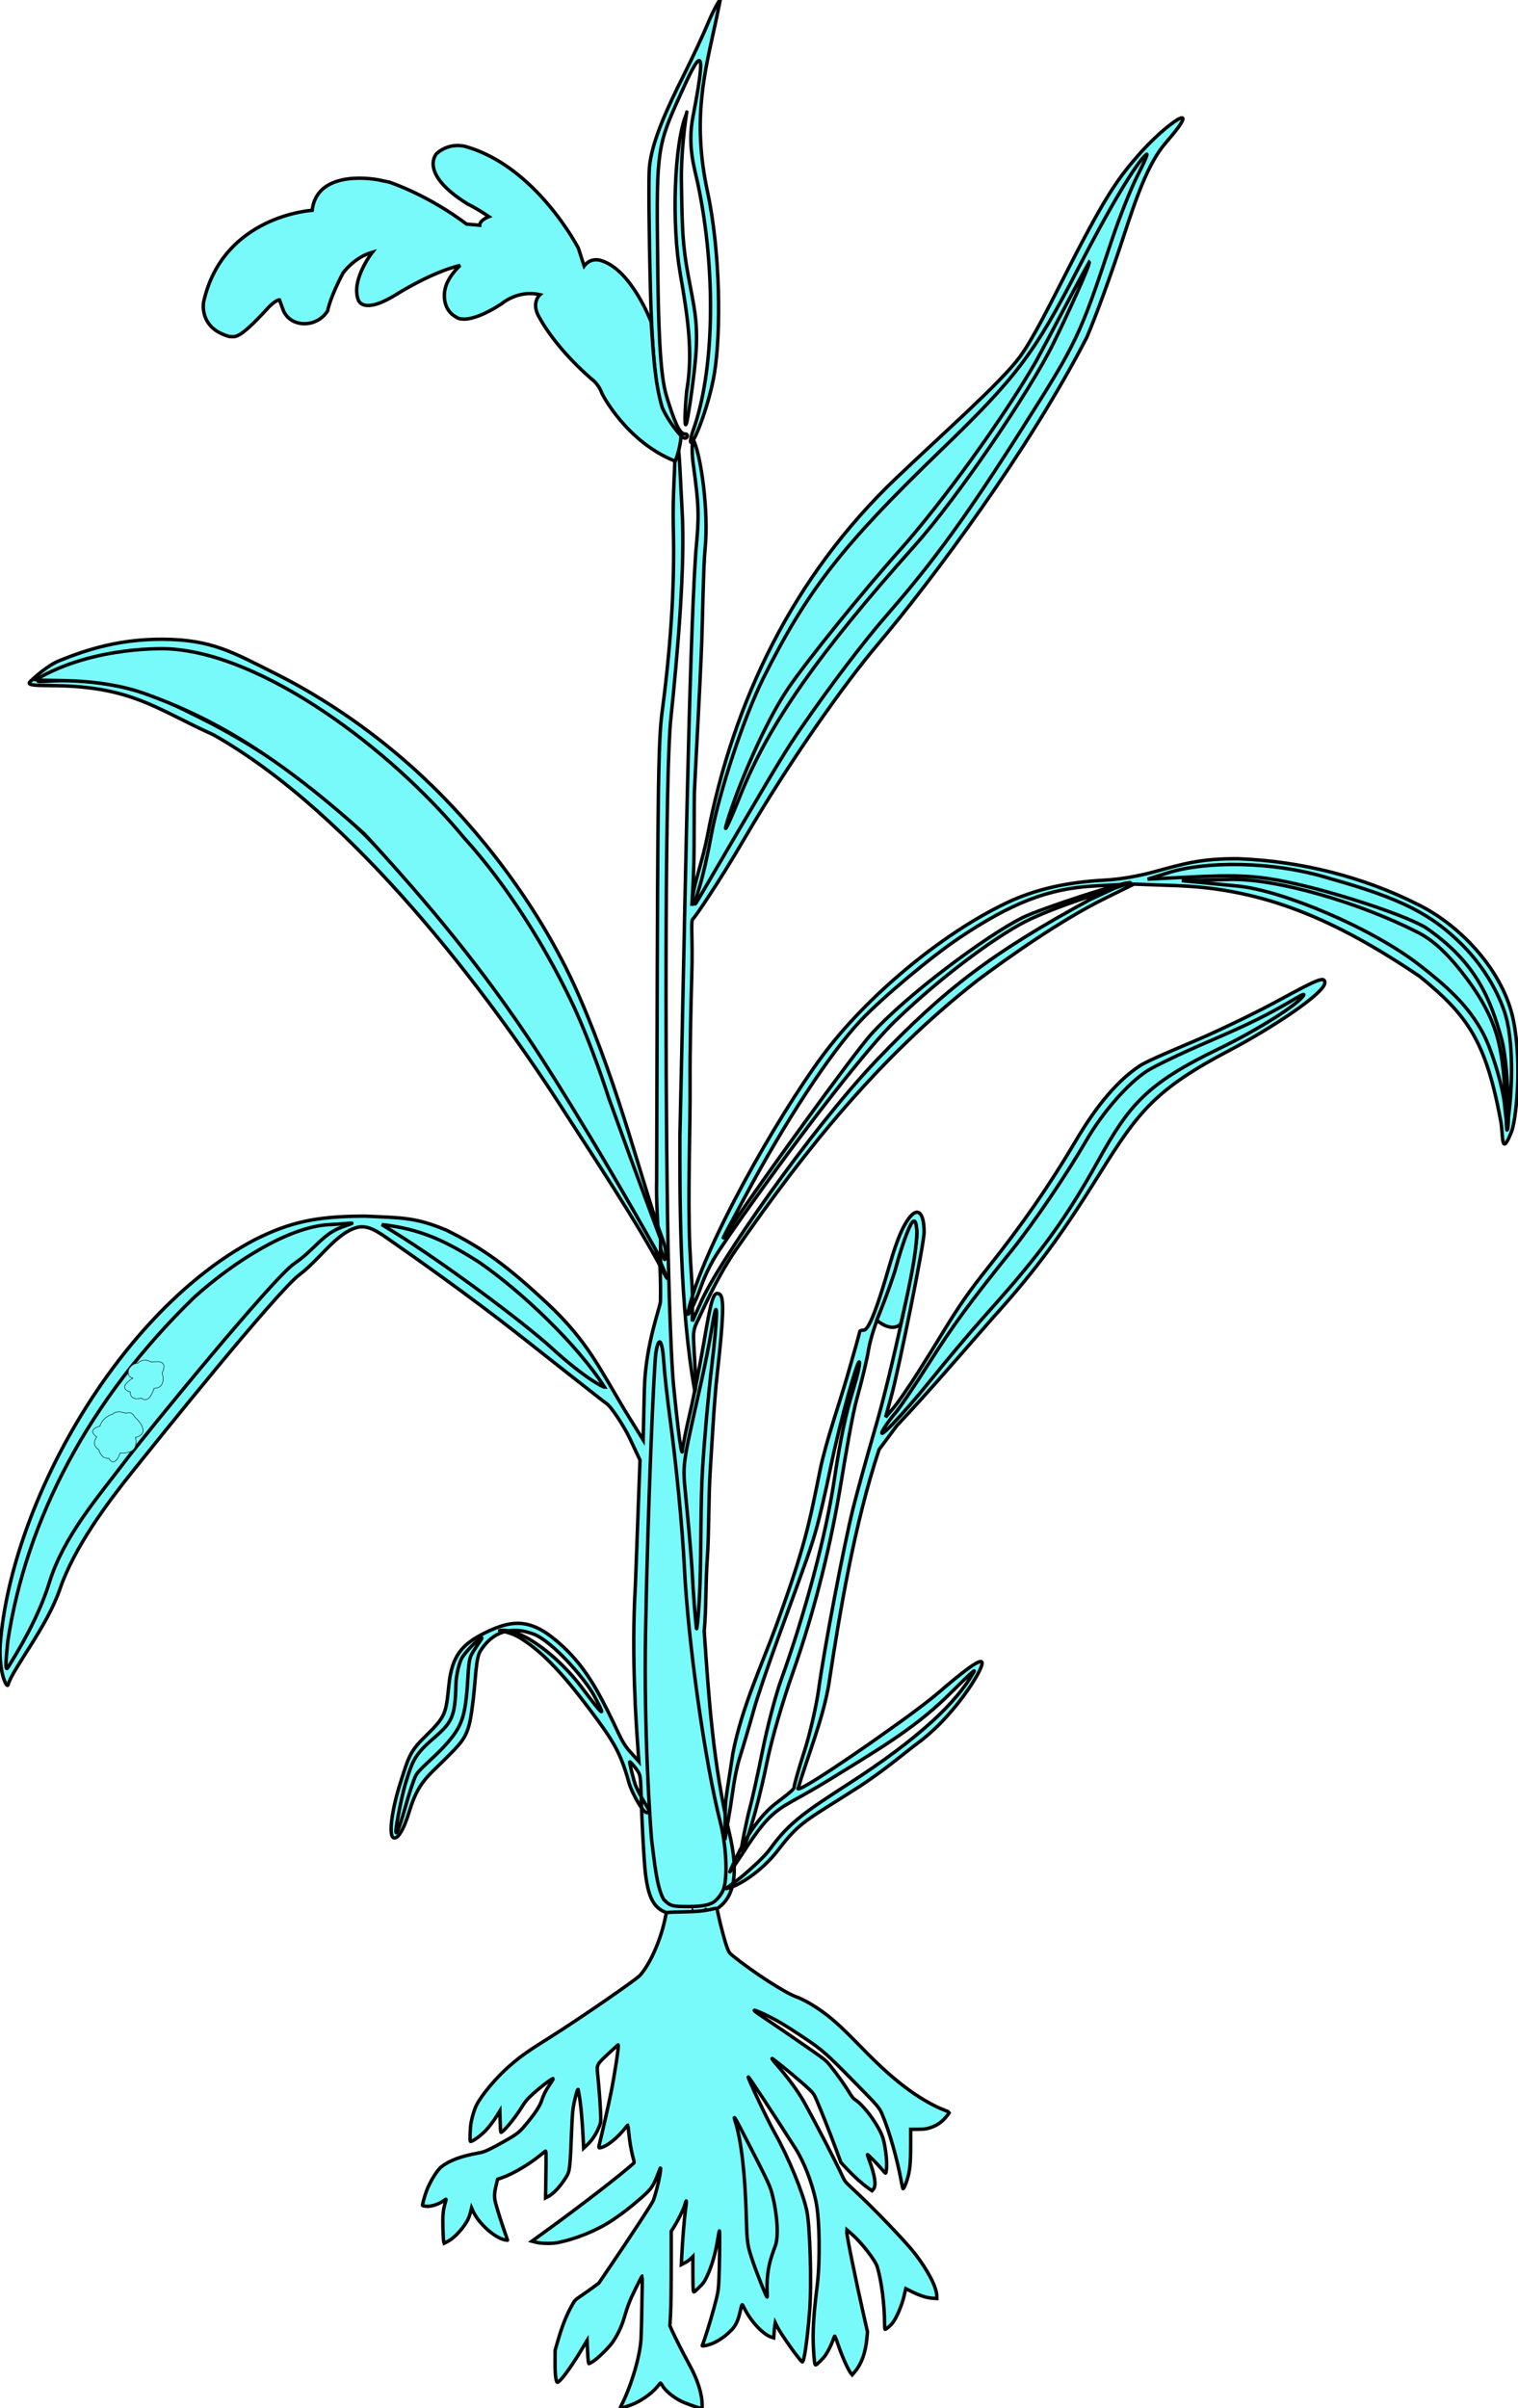 <?xml version="1.0" encoding="UTF-8" standalone="no"?>
<!-- Created with Inkscape (http://www.inkscape.org/) -->
<svg xmlns:dc="http://purl.org/dc/elements/1.1/" xmlns:cc="http://creativecommons.org/ns#" xmlns:rdf="http://www.w3.org/1999/02/22-rdf-syntax-ns#" xmlns:svg="http://www.w3.org/2000/svg" xmlns="http://www.w3.org/2000/svg" xmlns:sodipodi="http://sodipodi.sourceforge.net/DTD/sodipodi-0.dtd" xmlns:inkscape="http://www.inkscape.org/namespaces/inkscape" width="95.576" height="151.602" viewBox="0 0 95.576 151.602" preserveAspectRatio="none" id="svg2" version="1.1" inkscape:version="0.92.3 (unknown)" sodipodi:docname="oryza_sativa.whole_plant.svg">
  <defs id="defs4"/>
  <sodipodi:namedview id="base" pagecolor="#ffffff" bordercolor="#666666" borderopacity="1.0" inkscape:pageopacity="0.0" inkscape:pageshadow="2" inkscape:zoom="3.9597979" inkscape:cx="2.3793662" inkscape:cy="65.834283" inkscape:document-units="px" inkscape:current-layer="LAYER_EFO" showgrid="false" inkscape:window-width="1680" inkscape:window-height="1006" inkscape:window-x="75" inkscape:window-y="34" inkscape:window-maximized="0" fit-margin-top="0" fit-margin-left="0" fit-margin-right="0" fit-margin-bottom="0"/>
  <g inkscape:label="EFO" id="container" inkscape:groupmode="layer" label="EFO" groupmode="layer">
    <g id="outline" style="fill:#79fafa;fill-opacity:1">
      <path id="path886" d="m 42.497,149.977 c -0.099,-0.124 -0.478,-0.75 -0.711,-1.392 -0.255,-0.705 -0.334,-1.025 -0.364,-0.808 -0.157,1.126 -0.561,2.246 -0.702,2.246 -0.089,0 -0.046,-0.222 0.074,-0.494 0.645,-2.824 0.346,-2.144 0.31,-4.76 0.001,-2.346 0.029,-3.978 0.018,-3.978 -0.011,-2.8e-4 -0.373,0.757 -0.869,1.572 -1.024,1.682 -1.801,2.862 -2.271,4.116 -0.397,1.057 -0.665,1.019 -0.29,-0.043 0.353,-1 0.357,-0.989 -0.252,-0.555 -0.288,0.205 -0.741,0.797 -1.007,1.315 -0.344,0.671 -0.449,0.787 -0.364,0.403 0.179,-0.806 0.716,-1.874 1.293,-2.116 0.369,-0.155 0.928,-0.577 1.544,-1.708 0.469,-0.861 1.308,-2.334 1.863,-3.273 1.679,-2.837 1.589,-3.002 1.637,-8.085 0.033,-3.443 0.176,-4.574 0.191,-5.405 0.097,-5.419 1.051,-2.847 1.097,2.597 0.014,1.636 -0.044,4.52 0.181,4.872 l 0.539,1.618 c 0.586,1.759 0.636,2.081 -0.02,4.941 -0.241,1.053 -0.321,0.98 -0.228,0.18 0.052,-0.445 0.134,-1.091 0.181,-1.437 0.072,-0.518 0.007,-0.439 -0.367,0.449 -0.341,0.808 -0.425,0.921 -0.339,0.449 0.063,-0.346 0.105,-0.83 0.308,-1.187 0.646,-1.137 0.583,-1.564 -0.102,-3.505 -0.193,-0.547 -0.348,-0.708 -0.584,-1.686 l 0.008,-4.042 c 0.007,-3.806 -0.296,-4.96 -0.243,-3.054 0.02,0.716 -0.153,2.506 -0.178,5.66 -0.037,4.799 0.02,5.007 -0.996,6.737 -0.341,0.582 -0.253,1.138 -0.295,4.042 -0.024,1.611 -0.102,2.242 -0.053,3.269 l 0.465,1.35 c 0.271,0.788 0.712,1.51 0.838,1.662 0.126,0.151 0.148,0.275 0.049,0.275 -0.147,-0.046 -0.275,-0.122 -0.36,-0.225 z" style="fill:#79fafa;fill-opacity:1;stroke:#000000;stroke-width:0.216;stroke-miterlimit:4;stroke-dasharray:none;stroke-opacity:1" inkscape:connector-curvature="0"/>
      <path id="path884" d="m 51.815,146.852 c -0.011,-0.311 -0.064,-1.2 0.102,-1.976 0.193,-0.901 0.379,-2.253 0.387,-3.801 0.012,-2.355 0.103,-2.503 -0.478,-3.895 -1.235,-2.96 -2.031,-4.369 -3.578,-6.336 -0.873,-1.111 -2.222,-2.7 -2.554,-3.554 l -0.506,-1.202 0.188,0.963 c 0.232,1.189 1.148,4.716 2.605,7.393 1.344,2.469 1.829,3.692 2.1,4.939 0.249,1.148 0.249,7.947 0.045,7.762 -0.056,-0.051 -0.12,-1.063 -0.143,-2.249 -0.022,-1.186 -0.094,-2.31 -0.16,-2.497 -0.194,-0.552 -0.777,1.786 -0.642,2.572 0.081,0.472 0.062,0.577 -0.071,0.381 -0.309,-0.453 -0.339,-1.488 0.142,-2.888 0.437,-1.269 0.576,-1.404 0.372,-2.771 -0.182,-1.222 -0.423,-1.841 -1.606,-4.132 -0.766,-1.482 -1.648,-3.42 -1.96,-4.307 -0.512,-1.451 -1.338,-5.425 -1.303,-6.266 0.008,-0.183 -0.143,-0.732 -0.336,-1.219 -0.383,-0.971 -0.596,-3.923 -0.318,-3.505 0.127,0.191 0.457,2.664 0.388,2.092 -0.073,-0.601 -0.234,-0.948 0.114,0.539 0.801,2.955 2.282,4.497 4.93,6.035 2.549,1.48 3.079,2.471 3.782,4.834 0.265,0.889 0.6,1.89 0.745,2.223 0.282,0.646 0.219,0.997 -0.079,0.441 -0.098,-0.182 -0.689,-1.032 -0.937,-1.889 -0.853,-2.942 -1.016,-3.541 -3.839,-5.266 -1.02,-0.623 -2.134,-1.482 -2.642,-2.036 -0.483,-0.527 -0.878,-0.883 -0.878,-0.792 0,0.363 2,3.011 3.093,4.329 1.485,1.791 2.481,3.969 3.394,5.986 0.966,2.062 2.651,3.37 3.701,4.592 0.576,0.627 1.23,1.09 1.699,1.902 0.143,0.27 -0.024,0.182 -0.54,-0.282 -1.029,-0.927 -0.753,-0.975 -0.534,0.644 0.045,0.33 -0.085,0.724 -0.206,0.649 -0.103,-0.064 -0.13,-0.77 -0.165,-1.033 -0.136,-1.004 -0.801,-1.95 -3.325,-4.658 -0.412,-0.442 0.107,5.034 0.685,8.008 0.053,0.272 -0.12,0.747 -0.208,0.747 -0.088,0 -0.271,-0.869 -0.408,-1.931 -0.275,-2.139 -0.251,-2.161 -0.802,0.764 -0.146,0.773 -0.244,1.04 -0.256,0.693 z" style="fill:#79fafa;fill-opacity:1;stroke:#000000;stroke-width:0.216;stroke-miterlimit:4;stroke-dasharray:none;stroke-opacity:1" inkscape:connector-curvature="0"/>
      <path id="path882" d="m 45.293,146.136 c -0.064,-0.166 0.4,-1.398 0.511,-2.074 0.13,-0.79 0.277,-1.403 0.182,-4.074 -0.132,-3.695 -0.377,-5.083 -1.306,-7.406 -0.226,-0.565 -0.388,-0.966 -0.615,-1.707 -0.179,-1.29 -0.181,-3.154 -0.191,-4.411 0.033,-0.98 0.056,-4.229 0.245,-5.09 0.235,0.825 0.082,4.364 0.141,5.562 0.18,3.65 0.116,3.552 1.016,5.713 0.927,2.228 1.164,4 1.166,8.478 8.5e-4,2.688 -0.374,3.891 -0.503,4.109 -0.181,0.305 -0.54,1.176 -0.646,0.9 z" style="fill:#79fafa;fill-opacity:1;stroke:#000000;stroke-width:0.216;stroke-miterlimit:4;stroke-dasharray:none;stroke-opacity:1" inkscape:connector-curvature="0"/>
      <path id="path880" d="m 47.379,144.964 c -0.36,-0.695 -1.075,-2.821 -1.06,-3.344 0.006,-0.198 0.462,0.778 0.642,1.457 0.193,0.727 0.476,1.472 0.629,1.768 0.153,0.297 0.494,0.759 0.445,0.808 -0.049,0.049 -0.485,-0.359 -0.656,-0.69 z" style="fill:#79fafa;fill-opacity:1;stroke:#000000;stroke-width:0.216;stroke-miterlimit:4;stroke-dasharray:none;stroke-opacity:1" inkscape:connector-curvature="0"/>
      <path id="path878" d="m 35.986,140.19 c 1.678,-1.19 3.36,-2.573 3.8,-3.11 0.366,-0.447 0.536,-0.677 0.766,-1.033 l -0.355,-1.572 c -0.082,-0.362 -0.345,-2.212 -0.421,-2.508 -0.134,-0.526 -0.109,-0.515 -0.399,0.449 -0.264,0.876 -0.686,1.71 -0.693,1.42 -0.002,-0.059 0.161,-0.584 0.362,-1.167 0.207,-0.602 0.437,-1.943 0.531,-3.105 0.092,-1.124 0.272,-2.695 0.319,-2.771 0.111,-0.18 0.872,-0.452 0.659,-0.203 -0.364,0.427 -0.553,1.544 -0.593,2.591 -0.055,1.431 -0.232,1.691 0.143,2.831 0.191,0.579 0.263,1.661 0.286,2.282 0.08,2.174 0.15,1.8 0.508,0.702 0.471,-1.447 0.387,-3.298 0.379,-5.104 -0.007,-1.606 0.117,-2.302 0.344,-3.082 0.161,-0.554 0.166,-0.956 0.166,-1.003 0,-0.195 -2.969,1.812 -3.564,2.619 -0.791,1.074 -1.9,2.032 -2.589,3.761 -0.175,0.441 -0.395,1.591 -0.421,2.653 -0.044,1.851 -0.163,1.546 -0.25,2.156 l -0.028,-1.597 -0.028,-1.597 -0.858,0.982 c -0.434,0.497 -1.351,1.005 -1.931,1.298 -0.581,0.293 -1.219,0.586 -1.396,0.782 -0.475,0.526 -0.489,1.498 -0.141,2.17 0.161,0.312 0.274,0.567 0.185,0.567 -0.288,0 -0.752,-1.05 -0.673,-1.732 l 0.077,-0.662 -0.506,0.606 c -0.278,0.333 -0.638,0.953 -0.8,1.377 -0.162,0.424 -0.365,0.771 -0.452,0.771 -0.222,0 0.57,-2.076 1.289,-2.686 0.547,-0.465 0.555,-0.457 0.182,-0.457 -0.505,0 -1.406,0.373 -2.051,0.963 -0.46,0.421 -0.495,0.43 -0.315,0.082 0.362,-0.7 1.117,-1.332 2.031,-1.346 0.462,-0.007 1.02,-0.06 1.15,-0.162 0.131,-0.102 0.788,-0.565 1.417,-0.896 1.569,-0.825 2.466,-1.736 2.74,-2.781 0.323,-1.232 1.319,-3.055 2.791,-4.363 l 1.304,-1.159 -0.898,0.456 c -1.507,0.764 -5.187,3.359 -5.263,3.711 -0.091,0.42 -0.739,1.556 -0.748,1.31 -0.004,-0.128 0.115,-0.472 0.266,-0.764 0.151,-0.292 0.203,-0.53 0.115,-0.53 -0.356,0 -1.894,1.556 -2.208,2.236 -0.186,0.401 -0.288,0.527 -0.229,0.28 0.212,-0.875 0.675,-1.681 1.769,-2.48 2.872,-2.097 4.487,-3.368 5.766,-4.069 0.766,-0.42 1.846,-1.21 2.399,-1.756 1.094,-1.078 1.846,-1.874 2.18,-3.496 0.149,-0.989 0.746,-1.355 -0.103,-1.641 -0.897,-0.313 -1.284,-1.029 -1.436,-3.347 -0.339,-5.182 -0.069,-5.123 -0.476,-5.674 -0.215,-0.291 -0.411,-0.508 -0.436,-0.483 -0.025,0.025 0.106,0.59 0.29,1.255 0.185,0.666 0.927,1.72 0.914,1.788 -0.123,0.686 -1.072,-1.07 -1.256,-1.737 -0.529,-1.909 -0.972,-2.608 -2.455,-4.588 -1.948,-2.602 -3.183,-3.761 -4.374,-4.507 -0.79,-0.494 -1.572,-0.452 -1.225,-0.485 1.352,-0.132 3.665,1.711 5.05,3.545 1.118,1.481 1.79,2.371 0.811,0.559 -0.584,-1.08 -2.631,-3.423 -3.803,-3.87 -1.385,-0.528 -2.588,-0.184 -3.361,1.067 -0.29,0.469 -0.293,1.808 -0.453,3.116 -0.265,2.164 -0.424,2.345 -1.721,3.642 -1.103,1.104 -1.744,1.497 -2.293,3.329 -0.359,1.198 -0.794,1.877 -1.043,1.628 -0.255,-0.255 -0.037,-1.816 0.481,-3.433 0.509,-1.589 0.577,-1.939 1.526,-2.872 1.333,-1.31 1.335,-1.43 1.526,-3.289 0.188,-1.822 0.83,-2.552 2.237,-3.254 1.881,-0.938 3.055,-0.903 4.913,0.817 1.434,1.328 2.226,2.794 3.167,4.728 0.35,0.719 0.57,1.302 0.987,1.806 l 0.657,0.733 -0.085,-1.199 C 40.07,108.7 39.742,104.203 40.004,99.837 l 0.292,-7.924 -0.652,-1.385 c -0.314,-0.668 -1.148,-1.971 -1.446,-2.168 -0.244,-0.161 -3.881,-3.047 -5.647,-4.432 -2.98,-2.337 -6.425,-4.771 -8.039,-5.89 -0.673,-0.467 -1.325,-0.959 -2.04,-0.768 -1.303,0.348 -2.34,2.011 -3.592,2.948 -1.464,1.095 -9.081,10.594 -10.636,12.539 -1.46,1.826 -3.576,4.649 -4.472,7.277 -0.815,2.389 -3.016,5.075 -3.258,6.014 -0.077,0.299 -0.598,-0.776 -0.502,-2.502 0.681,-8.939 7.512,-21.014 16.02,-25.502 2.196,-1.098 3.834,-1.487 6.948,-1.487 2.42,0.106 3.184,0.078 5.121,0.878 2.332,1.159 3.814,2.237 6.364,4.62 2.494,2.331 3.279,4.065 4.862,6.704 l 1.167,1.885 0.078,-3.203 c 0.069,-2.836 1.023,-5.206 1.011,-5.527 0.058,-2.623 -0.291,-5.24 -0.239,-7.618 0.063,-21.191 0.048,-27.217 0.321,-29.284 0.504,-3.81 0.834,-7.787 0.729,-11.788 -0.055,-2.113 0.139,-4.125 0.083,-4.471 -0.093,-0.573 0.023,-1.058 0.202,-0.649 0.108,0.247 0.168,2.334 0.269,4.063 0.2,3.433 -0.284,9.001 -0.715,13.115 -0.334,3.186 -0.372,20.108 -0.2,31.528 0.078,5.153 0.256,9.186 0.369,10.332 0.302,3.068 0.536,4.761 0.571,4.132 0.014,-0.247 0.225,-1.298 0.47,-2.336 0.245,-1.038 0.649,-3.097 0.899,-4.576 0.452,-2.68 0.599,-3.119 0.97,-2.89 0.287,0.178 0.249,1.422 -0.156,5.04 -0.199,1.779 -0.338,4.527 -0.441,6.108 -0.103,1.581 -0.075,4.047 -0.181,5.48 -0.107,1.433 -0.066,3.213 -0.195,4.581 0.295,4.356 0.562,8.308 1.571,12.658 0.635,2.65 0.316,4.156 -0.831,4.855 -0.327,0.199 -1.032,0.363 -1.391,0.363 -0.395,2.9e-4 -0.749,-0.06 -0.898,0.124 -0.166,0.358 -0.181,0.967 -0.306,1.551 -0.425,1.758 -1.21,2.768 -2.389,3.927 l -1.183,1.02 1.602,-1.094 c 2.199,-1.502 2.978,-2.893 2.901,-4.235 -0.042,-0.739 0.168,-1.011 0.218,-1.474 0.175,0.341 0.134,0.758 0.16,1.335 0.061,1.365 -0.48,2.527 -1.102,3.212 -0.693,0.762 -1.013,2.718 -0.964,5.911 0.041,2.649 0.037,3.252 -0.441,4.605 -0.277,0.782 -0.861,1.594 -1.167,1.98 -0.583,0.736 -3.121,2.396 -4.044,2.834 l -0.539,0.255 c 0.15,-0.106 0.299,-0.212 0.449,-0.318 z" style="fill:#79fafa;fill-opacity:1;stroke:#000000;stroke-width:0.216;stroke-miterlimit:4;stroke-dasharray:none;stroke-opacity:1" inkscape:connector-curvature="0"/>
      <path id="path876" d="m 44.94,119.732 c 0.226,-0.158 0.494,-0.502 0.596,-0.764 0.291,-0.747 0.205,-2.719 -0.187,-4.269 -0.98,-3.875 -2.023,-11.277 -2.261,-16.059 -0.127,-2.534 -0.508,-6.451 -0.926,-9.522 -0.155,-1.136 -0.321,-2.652 -0.368,-3.369 -0.094,-1.417 -0.312,-1.694 -0.493,-0.629 -0.131,0.773 -0.522,9.949 -0.657,17.7 -0.109,6.233 0.292,11.959 0.382,12.998 0.177,1.347 0.314,2.971 0.758,3.749 0.412,0.412 0.507,0.451 1.554,0.451 0.803,0 1.327,-0.094 1.604,-0.288 z" style="fill:#79fafa;fill-opacity:1;stroke:#000000;stroke-width:0.216;stroke-miterlimit:4;stroke-dasharray:none;stroke-opacity:1" inkscape:connector-curvature="0"/>
      <path id="path874" d="m 26.188,111.755 c 0.176,-0.346 1.004,-1.01 1.619,-1.652 1.232,-1.288 1.448,-1.898 1.609,-3.848 0.06,-0.723 0.064,-1.648 0.23,-2.012 0.166,-0.364 0.628,-0.978 0.672,-1.077 0.17,-0.379 -1.029,0.797 -1.255,1.234 -0.131,0.254 -0.34,0.978 -0.356,1.617 -0.055,2.215 -0.264,2.415 -1.604,3.584 -1.046,0.912 -1.187,1.443 -1.526,2.518 -0.226,0.716 -0.4,1.641 -0.478,2.041 -0.401,2.051 -0.03,1.207 0.423,-0.411 0.197,-0.702 0.49,-1.649 0.666,-1.995 z" style="fill:#79fafa;fill-opacity:1;stroke:#000000;stroke-width:0.216;stroke-miterlimit:4;stroke-dasharray:none;stroke-opacity:1" inkscape:connector-curvature="0"/>
      <path id="path872" d="m 3.111,99.605 c 0.905,-2.903 3.051,-5.351 4.685,-7.518 1.392,-1.847 9.41,-11.651 10.737,-12.55 1.263,-0.856 1.774,-1.856 2.989,-2.289 1.048,-0.373 0.82,-0.238 -0.789,-0.158 -2.549,0.127 -6.044,2.353 -8.508,4.578 C 5.585,88.109 1.657,95.672 0.494,103.292 c -0.082,0.854 -0.217,2.035 0.005,1.679 1.345,-2.161 2.129,-3.815 2.612,-5.366 z" style="fill:#79fafa;fill-opacity:1;stroke:#000000;stroke-width:0.216;stroke-miterlimit:4;stroke-dasharray:none;stroke-opacity:1" inkscape:connector-curvature="0"/>
      <path id="path870" d="m 44.229,92.532 c 0.118,-1.927 0.382,-4.88 0.588,-6.562 0.392,-3.209 0.39,-4.796 -0.003,-2.331 -0.126,0.79 -0.429,2.327 -0.674,3.414 -1.201,5.33 -1.163,5.054 -0.969,7.09 0.099,1.041 0.334,3.389 0.433,5.217 0.099,1.828 0.231,3.011 0.248,3.16 0.018,0.148 0.158,-0.914 0.224,-2.89 0.066,-1.976 0.036,-5.17 0.153,-7.097 z" style="fill:#79fafa;fill-opacity:1;stroke:#000000;stroke-width:0.216;stroke-miterlimit:4;stroke-dasharray:none;stroke-opacity:1" inkscape:connector-curvature="0"/>
      <path id="path868" d="m 30.191,79.473 c -2.171,-1.39 -3.758,-2.116 -6.152,-2.385 l 0.898,0.555 c 2.794,1.725 7.844,5.429 9.883,7.29 1.934,1.764 3.134,2.39 3.244,2.39 -1.712,-2.68 -5.211,-6.007 -7.873,-7.849 z" style="fill:#79fafa;fill-opacity:1;stroke:#000000;stroke-width:0.216;stroke-miterlimit:4;stroke-dasharray:none;stroke-opacity:1" inkscape:connector-curvature="0"/>
      <path id="path866" d="m 56.563,134.706 c -0.248,-1.642 -0.342,-1.837 -1.486,-3.083 -3.196,-3.48 -3.346,-3.835 -6.877,-5.547 -3.589,-1.74 -3.813,-4.474 -3.782,-5.817 0.01,-0.433 0.482,1.33 0.669,2.023 0.462,1.714 1.356,2.307 4.493,3.919 1.67,0.858 2.344,1.033 4.342,3.444 2.065,2.493 2.88,3.167 3.982,3.502 0.3,0.091 0.344,0.142 0.13,0.152 -0.176,0.008 -0.605,0.024 -0.954,-0.122 -0.586,-0.245 -0.576,-0.139 -0.493,0.147 0.153,0.527 0.286,2.146 0.186,2.146 -0.052,0 -0.147,-0.344 -0.21,-0.764 z" style="fill:#79fafa;fill-opacity:1;stroke:#000000;stroke-width:0.216;stroke-miterlimit:4;stroke-dasharray:none;stroke-opacity:1" inkscape:connector-curvature="0"/>
      <path id="path864" d="m 54.864,135.179 c -0.008,-0.111 -0.338,-0.607 -0.733,-1.104 -0.741,-0.93 -1.817,-1.121 -1.251,-1.439 0.522,-0.294 2.179,2.298 2.087,2.526 -0.057,0.141 -0.094,0.147 -0.103,0.017 z" style="fill:#79fafa;fill-opacity:1;stroke:#000000;stroke-width:0.216;stroke-miterlimit:4;stroke-dasharray:none;stroke-opacity:1" inkscape:connector-curvature="0"/>
      <path id="path862" d="m 37.013,132.595 c -0.061,-0.84 -0.161,-1.729 -0.222,-1.976 -0.093,-0.376 -0.007,-1.121 0.159,-0.862 0.266,0.416 0.449,3.35 0.296,3.914 -0.083,0.304 -0.159,-0.049 -0.233,-1.076 z" style="fill:#79fafa;fill-opacity:1;stroke:#000000;stroke-width:0.216;stroke-miterlimit:4;stroke-dasharray:none;stroke-opacity:1" inkscape:connector-curvature="0"/>
      <path id="path860" d="m 46.835,118.023 c 0.461,-0.406 1.267,-1.09 1.702,-1.697 1.143,-1.595 2.256,-2.336 4.883,-4.03 4.428,-2.855 6.804,-5.109 7.908,-7.068 0.177,-0.314 -1.07,0.958 -1.752,1.617 -2.14,2.069 -4.572,3.463 -7.361,5.191 -2.158,1.336 -2.902,1.513 -3.804,2.415 -0.612,0.612 -1.248,1.597 -1.632,2.185 -0.403,0.617 -0.89,1.333 -0.824,1.178 0.623,-1.446 1.55,-3.256 2.896,-4.296 0.519,-0.401 1.148,-0.853 1.148,-1.004 0,-0.152 0.289,-1.169 0.642,-2.262 0.353,-1.093 0.764,-2.879 0.913,-3.97 0.343,-2.514 1.573,-8.974 2.156,-11.325 0.245,-0.988 0.885,-3.301 1.421,-5.139 1.051,-3.604 2.593,-10.804 2.593,-12.112 0,-0.442 -0.075,-0.804 -0.167,-0.804 -0.198,0 -0.776,1.494 -1.177,3.039 -0.157,0.608 -0.562,1.731 -0.898,2.497 -0.337,0.766 -0.693,1.896 -0.793,2.513 -0.099,0.616 -0.426,1.988 -0.726,3.048 -0.3,1.06 -0.738,3.703 -1.036,5.499 -0.581,3.505 -1.538,7.626 -3.041,11.892 -0.545,1.546 -1.266,3.913 -1.624,5.672 -0.595,2.921 -1.429,5.576 -1.585,5.42 -0.044,-0.044 0.367,-2.066 0.517,-2.596 0.149,-0.529 0.518,-2.193 0.82,-3.696 0.302,-1.503 0.821,-3.486 1.154,-4.406 1.512,-4.176 2.836,-9.145 3.353,-12.586 0.402,-2.674 0.72,-4.175 1.245,-5.875 0.198,-0.642 0.356,-1.329 0.351,-1.527 -0.018,-0.658 -1.236,3.726 -1.796,6.463 -0.304,1.485 -0.715,3.265 -0.914,3.957 -0.378,1.314 -0.471,1.58 -2.389,6.827 -0.65,1.779 -1.349,3.84 -1.553,4.581 -0.204,0.741 -0.616,2.14 -0.917,3.109 -0.3,0.969 -0.47,2.491 -0.556,3.002 l -0.353,2.089 0.032,-2.116 c 0.008,-0.516 0.235,-1.723 0.474,-3.348 0.572,-2.922 1.807,-5.504 2.762,-8.126 1.814,-4.999 2.04,-6.323 2.737,-9.734 0.351,-1.719 1.252,-4.31 1.689,-5.821 0.438,-1.511 0.796,-2.793 0.796,-2.848 0,-0.056 0.115,-0.101 0.256,-0.101 0.349,0 0.941,-1.731 1.599,-4.004 0.3,-1.038 0.621,-1.975 0.941,-2.56 0.773,-1.414 1.259,-0.93 1.259,0.395 0,0.757 -1.59,8.599 -2.056,10.301 l -0.368,1.347 0.487,-0.569 c 0.268,-0.313 0.966,-1.323 1.552,-2.246 2.025,-3.189 2.361,-4.027 4.354,-6.53 2.201,-2.765 3.858,-5.14 5.61,-8.101 1.319,-2.228 2.634,-3.765 3.991,-4.664 0.52,-0.344 2.322,-1.08 3.754,-1.697 1.433,-0.617 3.699,-1.718 5.037,-2.447 2.49,-1.357 2.868,-1.5 2.868,-1.089 0,0.643 -3.293,2.829 -6.043,4.274 -4.624,2.43 -5.723,3.876 -8.076,7.654 -2.355,3.779 -3.938,6.014 -6.831,9.215 -2.075,2.366 -3.933,4.547 -6.002,6.743 l -1.113,1.495 c -1.561,4.709 -2.493,10.349 -3.164,14.771 -0.36,2.18 -1.368,4.631 -1.94,6.584 0.158,0.158 3.617,-2.208 4.982,-3.176 0.788,-0.559 2.777,-1.941 3.925,-2.927 2.774,-2.385 2.911,-2.147 2.529,-1.346 -0.479,1.001 -2.067,3.254 -3.964,4.625 -0.543,0.393 -2.071,1.698 -3.652,2.714 -3.311,2.127 -3.672,2.141 -5.072,3.969 -1.07,1.398 -2.604,2.32 -3.26,2.428 -0.108,0.018 0.639,-0.46 1.1,-0.866 z" style="fill:#79fafa;fill-opacity:1;stroke:#000000;stroke-width:0.216;stroke-miterlimit:4;stroke-dasharray:none;stroke-opacity:1" inkscape:connector-curvature="0"/>
      <path id="path858" d="m 58.676,86.782 c 0.994,-1.235 2.426,-2.938 3.183,-3.783 3.045,-3.402 4.904,-5.637 7.262,-9.893 1.984,-3.581 3.065,-4.882 7.626,-7.09 2.288,-1.107 4.765,-2.646 5.268,-3.272 0.172,-0.214 0.068,-0.193 -0.396,0.081 -1.846,1.087 -2.922,1.619 -5.589,2.767 -1.613,0.694 -3.322,1.512 -3.798,1.817 -1.191,0.764 -2.79,2.586 -3.81,4.341 -1.291,2.221 -3.339,5.242 -4.711,6.949 -2.718,3.381 -3.68,4.694 -5.266,7.186 -0.912,1.433 -1.84,2.807 -2.064,3.054 -0.223,0.247 -0.553,0.692 -0.732,0.988 -0.633,1.046 1.118,-0.772 3.027,-3.144 z" style="fill:#79fafa;fill-opacity:1;stroke:#000000;stroke-width:0.216;stroke-miterlimit:4;stroke-dasharray:none;stroke-opacity:1" inkscape:connector-curvature="0"/>
      <path id="path856" d="m 42.811,71.344 c 0.306,-13.14 0.562,-30.009 0.991,-36.502 0.228,-2.489 0.215,-2.916 -0.169,-5.73 -0.084,-0.612 -0.067,-1.631 0.066,-1.328 0.449,1.018 0.923,4.412 0.699,6.711 -0.122,1.247 -0.146,4.266 -0.241,6.584 -0.095,2.318 -0.348,6.864 -0.437,8.791 -0.036,2.879 0.032,4.285 -0.163,7.156 l 0.074,-0.673 c 0.078,-0.715 0.642,-2.337 0.898,-3.683 1.633,-8.562 5.439,-16.424 11.913,-22.588 3.118,-2.969 6.542,-5.969 7.769,-7.617 0.808,-1.085 1.957,-3.407 3.153,-5.747 2.38,-4.656 3.136,-5.587 4.238,-6.87 1.791,-2.085 4.332,-3.776 1.827,-0.899 -1.142,1.312 -1.864,3.422 -2.727,6.056 -0.757,2.312 -1.693,4.874 -2.274,6.228 -3.647,7.071 -9.582,15.084 -13.16,19.325 -2.173,2.575 -5.543,7.347 -8.389,12.217 -1.645,2.816 -3.12,4.968 -3.247,5.067 -0.167,0.131 -0.004,1.126 -0.078,3.593 -0.056,1.876 -0.119,4.957 -0.107,6.542 0.024,3.327 -0.154,7.072 -0.016,10.503 0.048,1.193 0.18,2.667 0.173,3.362 l -0.014,1.334 0.497,-1.102 c 0.981,-2.385 6.945,-10.96 11.096,-15.324 4.318,-4.526 7.361,-6.818 13.409,-10.101 l 2.086,-0.975 -1.816,0.102 c -2.888,0.162 -5.2,1.084 -8.444,3.252 -1.792,1.197 -4.928,3.828 -6.272,5.261 -1.891,2.017 -4.71,6.315 -7.197,10.971 -1.29,2.416 -2.003,3.639 -0.757,1.729 1.418,-2.175 7.551,-10.657 8.639,-11.863 2.249,-2.493 7.238,-6.199 9.534,-7.355 1.13,-0.569 6.658,-2.362 6.819,-2.202 -2.254,0.771 -4.251,1.348 -6.3,2.284 -1.756,0.813 -5.327,3.345 -8.516,6.411 -1.634,1.572 -5.477,6.448 -9.6,12.284 -0.57,0.807 -1.06,1.522 -1.244,1.802 -0.302,0.462 -0.864,1.201 -1.402,2.684 -0.36,0.992 -0.923,2.125 -0.794,1.531 0.857,-3.921 5.605,-12.242 8.436,-16.075 2.763,-3.741 7.468,-7.663 11.542,-9.621 1.898,-0.912 3.915,-1.341 6.274,-1.466 1.063,-0.056 2.205,-0.284 3.054,-0.514 1.891,-0.513 2.939,-0.845 5.3,-0.833 3.998,0.146 7.933,1.161 11.318,2.871 2.785,1.359 5.425,4.268 6.033,7.294 0.587,2.921 0.131,6.388 -0.104,6.985 -0.688,1.75 -0.529,0.247 -0.686,-0.606 -0.944,-5.118 -2.125,-6.697 -5.088,-9.121 -5.364,-3.628 -9.843,-5.52 -15.283,-5.725 l -2.732,-0.098 -1.849,0.911 c -2.734,1.347 -6.035,3.677 -8.026,5.167 -6.148,4.813 -10.775,10.576 -15.184,16.941 -1.023,1.485 -1.702,2.954 -2.517,4.7 -0.101,0.217 -0.155,0.493 -0.151,0.787 0.015,0.976 0.23,3.08 0.086,3.431 -0.971,-5.348 -0.95,-12.139 -0.944,-16.247 z" style="fill:#79fafa;fill-opacity:1;stroke:#000000;stroke-width:0.216;stroke-miterlimit:4;stroke-dasharray:none;stroke-opacity:1" inkscape:connector-curvature="0"/>
      <path id="path854" d="m 94.901,64.325 c -0.357,-1.568 -1.438,-3.431 -2.769,-4.777 -1.988,-2.01 -3.932,-2.992 -8.402,-4.246 -3.665,-1.14 -7.919,-1.083 -10.196,-0.356 l -1.277,0.398 2.355,-0.121 c 3.418,-0.176 4.628,-0.123 7.149,0.456 2.323,0.533 6.381,1.792 7.967,2.69 3.267,2.225 4.12,4.572 4.82,7.056 0.407,1.468 0.533,5.713 0.335,5.713 -0.076,0 -0.013,-3.009 -0.45,-5.186 -0.293,-1.463 -0.932,-2.82 -2.13,-4.411 -1.085,-1.441 -2.025,-2.329 -2.988,-2.823 -3.732,-1.913 -8.849,-3.379 -11.738,-3.362 l -3.17,0.082 3.53,0.34 c 2.781,0.267 8.44,2.633 11.452,4.985 1.7,1.327 3.065,2.531 3.996,4.302 0.605,1.15 1.324,3.638 1.37,4.741 l 0.131,1.081 c 0.244,-1.333 0.484,-4.337 0.015,-6.56 z" style="fill:#79fafa;fill-opacity:1;stroke:#000000;stroke-width:0.216;stroke-miterlimit:4;stroke-dasharray:none;stroke-opacity:1" inkscape:connector-curvature="0"/>
      <path id="path852" d="m 46.13,52.917 c 2.972,-5.066 3.389,-5.751 4.378,-7.186 1.785,-2.591 3.89,-5.361 5.32,-7.001 2.987,-3.425 5.046,-6.266 8.576,-11.829 3.421,-5.392 3.585,-5.737 5.572,-11.712 0.493,-1.482 1.242,-3.362 1.664,-4.178 0.422,-0.816 0.665,-1.399 0.54,-1.295 -0.642,0.532 -2.285,3.279 -4.278,7.151 -2.782,5.404 -3.888,6.868 -8.696,11.51 -6.185,5.972 -8.355,8.756 -11.125,14.272 -1.229,2.449 -2.81,7.216 -3.309,9.985 -0.204,1.129 -0.525,2.543 -0.713,3.144 -0.435,1.388 -0.431,1.422 0.073,0.553 0.229,-0.395 1.128,-1.931 1.998,-3.414 z" style="fill:#79fafa;fill-opacity:1;stroke:#000000;stroke-width:0.216;stroke-miterlimit:4;stroke-dasharray:none;stroke-opacity:1" inkscape:connector-curvature="0"/>
      <path id="path850" d="m 45.777,51.749 c 0.619,-2.064 2.304,-6.129 3.835,-8.399 1.159,-1.718 4.739,-6.141 6.969,-8.634 2.755,-3.08 6.664,-8.493 8.672,-12.011 1.093,-2.011 2.193,-4.172 3.324,-6.201 0.103,0.103 -1.439,3.453 -2.239,5.082 -1.552,3.16 -6.1,9.8 -8.723,12.736 -6.115,6.845 -9.198,11.253 -10.984,15.705 -0.772,1.925 -1.132,2.65 -0.854,1.722 z" style="fill:#79fafa;fill-opacity:1;stroke:#000000;stroke-width:0.216;stroke-miterlimit:4;stroke-dasharray:none;stroke-opacity:1" inkscape:connector-curvature="0"/>
      <path id="path848" d="M 41.774,80.088 C 40.185,77.017 37.068,72.376 35.149,69.379 30.796,62.663 22.299,51.255 13.443,46.258 c -3.286,-1.485 -4.808,-2.759 -8.718,-3.045 -1.706,-0.125 -3.217,0.06 -2.816,-0.32 0.18,-0.171 1.055,-0.994 1.826,-1.304 1.852,-0.746 3.858,-1.358 6.496,-1.347 3.104,0.014 4.438,0.826 7.082,2.147 3.04,1.518 6.61,3.87 9.898,7.085 3.754,3.671 7.156,8.403 9.247,13.222 2.64,6.082 3.948,11.795 5.254,15.297 0.345,0.925 0.194,1.359 0.117,1.282 -0.047,-0.047 -3.227,-9.469 -3.605,-10.359 -0.725,-1.707 -2.078,-5.528 -3.868,-8.762 -1.678,-3.033 -3.658,-5.433 -6.436,-8.753 -4.117,-4.921 -10.086,-8.328 -13.764,-9.785 -3.34,-1.324 -7.87,-0.588 -10.6,0.548 -0.198,0.083 -1.241,0.674 -1.152,0.724 0.132,0.075 1.626,-0.143 2.872,-0.017 3.628,0.366 5.096,1.191 8.105,2.711 5.968,3.174 9.755,6.666 14.266,12.184 2.861,3.636 6.352,8.099 8.715,12.266 1.829,3.402 3.762,5.501 5.153,9.25 0.73,1.689 0.487,1.203 0.258,0.806 z" style="fill:#79fafa;fill-opacity:1;stroke:#000000;stroke-width:0.216;stroke-miterlimit:4;stroke-dasharray:none;stroke-opacity:1" inkscape:connector-curvature="0"/>
      <path id="path846" d="M 32.096,61.359 C 30.694,59.091 28.559,56.043 24.348,51.755 21.108,48.455 19.867,47.822 18.254,46.744 14.331,44.123 11.063,42.882 7.33,42.597 l -1.797,-0.137 1.394,-0.027 c 2.333,-0.045 5.768,0.625 8.349,1.994 3.374,1.789 5.026,2.693 8.972,6.717 4.202,3.853 7.065,7.56 10.033,13.271 0.92,1.314 4.332,8.899 4.239,9.177 -2.168,-4.388 -3.907,-8.169 -6.426,-12.233 z" style="fill:#79fafa;fill-opacity:1;stroke:#000000;stroke-width:0.216;stroke-miterlimit:4;stroke-dasharray:none;stroke-opacity:1" inkscape:connector-curvature="0"/>
      <path id="path844" d="m 40.844,27.161 c -0.916,-0.641 -2.039,-2.165 -2.183,-2.881 -0.066,-0.328 -0.815,-0.954 -1.844,-2.031 -0.901,-0.942 -1.787,-2.144 -1.907,-2.359 -0.508,-0.907 0.354,-1.477 1.163,-0.947 0.244,0.16 0.865,0.916 1.38,1.682 1.466,2.178 2.294,3.162 2.949,3.504 0.547,0.286 0.975,0.788 0.975,1.143 0,0.074 -0.222,-0.072 -0.494,-0.324 -0.685,-0.637 -1.471,-1.116 -1.608,-0.979 -0.221,0.221 0.774,1.819 1.371,2.319 0.604,0.506 1.606,0.775 1.809,1.187 0.499,1.014 0.443,1.124 -1.61,-0.313 z" style="fill:#79fafa;fill-opacity:1;stroke:#000000;stroke-width:0.216;stroke-miterlimit:4;stroke-dasharray:none;stroke-opacity:1" inkscape:connector-curvature="0"/>
      <path id="path842" d="m 38.972,23.138 c -0.26,-0.321 -0.851,-1.109 -1.312,-1.752 -1.017,-1.416 -1.487,-1.957 -1.89,-2.174 -0.273,-0.147 -0.541,-0.056 -0.372,0.428 0.191,0.548 3.19,4.082 3.89,4.082 0.087,0 -0.055,-0.263 -0.315,-0.584 z" style="fill:#79fafa;fill-opacity:1;stroke:#000000;stroke-width:0.216;stroke-miterlimit:4;stroke-dasharray:none;stroke-opacity:1" inkscape:connector-curvature="0"/>
      <path id="path840" d="m 43.641,27.091 c 1.338,-3.739 1.459,-9.985 0.303,-15.496 -0.205,-0.977 -0.682,-2.379 -0.312,-4.268 1.109,-5.665 0.099,-3.347 -1.007,-0.894 -1.331,2.953 -1.297,3.463 -1.204,10.981 0.071,5.764 0.346,6.903 0.612,7.746 0.389,1.232 0.727,2.156 1.075,2.156 0.156,0 0.212,0.086 0.137,0.209 -0.218,0.353 -1.279,-0.99 -1.609,-2.035 -0.243,-0.771 -0.552,-2.205 -0.686,-7.336 -0.092,-3.508 -0.12,-6.996 -0.063,-7.619 0.147,-1.594 1.08,-3.654 2.187,-5.856 0.522,-1.038 1.21,-2.513 1.528,-3.279 0.319,-0.765 0.725,-1.48 0.742,-1.392 0,0 -0.103,0.537 -0.293,1.421 -0.64,2.981 -1.502,6.009 -0.509,10.622 0.827,3.845 0.856,8.897 0.439,11.45 -0.308,1.886 -1.25,4.354 -1.468,4.354 -0.08,0 -0.023,-0.344 0.128,-0.764 z" style="fill:#79fafa;fill-opacity:1;stroke:#000000;stroke-width:0.216;stroke-miterlimit:4;stroke-dasharray:none;stroke-opacity:1" inkscape:connector-curvature="0"/>
      <path id="path838" d="m 43.263,24.441 c 0.364,-2.286 0.055,-4.426 -0.444,-7.276 -0.523,-2.985 -0.397,-8.124 0.409,-10.025 0.1,-0.607 -0.36,1.91 -0.324,4.284 0.045,3.008 0.068,3.959 0.428,5.92 0.364,1.984 0.593,2.747 0.503,4.662 -0.059,1.24 -0.518,4.44 -0.624,4.682 -0.172,0.394 -0.037,-1.685 0.053,-2.248 z" style="fill:#79fafa;fill-opacity:1;stroke:#000000;stroke-width:0.216;stroke-miterlimit:4;stroke-dasharray:none;stroke-opacity:1" inkscape:connector-curvature="0"/>
      <path id="path836" d="m 40.144,23.277 c -0.166,-0.458 -0.322,-0.614 -0.584,-0.584 -0.273,0.031 -0.727,-0.49 -1.921,-2.205 -1.816,-2.608 -2.283,-2.942 -4.117,-2.942 -0.976,0 -1.33,0.104 -2.635,0.775 -1.55,0.797 -1.907,0.821 -1.907,0.13 0,-1.057 1.218,-1.765 3.018,-1.753 0.662,0.004 1.482,0.089 1.821,0.189 1.044,0.307 0.809,0.077 -0.428,-0.418 -0.646,-0.258 -1.721,-0.521 -2.39,-0.583 -2.02,-0.188 -3.21,0.162 -6.279,1.843 -1.138,0.624 -1.485,0.464 -1.079,-0.497 0.479,-1.133 1.814,-2.13 2.861,-2.137 0.331,-0.002 0.358,-0.036 0.141,-0.177 -0.495,-0.32 -2.64,5.72e-4 -3.881,0.408 -1.377,0.452 -2.206,1.412 -2.764,2.887 -0.467,1.234 -1.595,1.025 -1.595,0.105 0,-0.924 -0.499,-1.64 -1.891,0.284 -0.696,0.963 -1.556,1.583 -1.898,1.583 -1.119,0 -0.822,-2.55 0.973,-4.136 1.102,-0.973 2.918,-1.524 4.111,-1.877 0.52,-0.154 1.156,-0.251 1.101,-0.341 -0.194,-0.314 -0.034,-1.053 0.686,-1.341 0.904,-0.362 1.658,-0.368 2.799,-0.023 1.218,0.369 5.555,2.744 5.111,2.761 -0.198,0.008 -1.516,-0.473 -2.532,-0.67 -4.262,-0.828 -8.08,-0.286 -10.398,1.655 -1.594,1.335 -2.208,3.196 -1.493,3.196 0.102,0 0.688,-0.511 1.304,-1.135 0.831,-0.844 1.255,-1.407 1.625,-1.415 0.299,-0.007 0.613,0.399 0.687,0.921 0.056,0.39 0.693,0.536 1.026,-0.3 0.498,-1.252 1.641,-2.261 2.969,-2.655 1.18,-0.35 3.632,-0.348 4.308,0.005 0.283,0.148 0.93,0.27 1.437,0.272 0.507,0.002 1.431,0.11 2.052,0.24 0.7,0.147 1.059,0.166 0.943,0.05 -0.272,-0.272 -0.228,-0.833 0.065,-0.833 0.505,0 2.326,1.102 3.448,2.087 0.634,0.556 1.152,0.936 1.152,0.845 0,-0.34 -1.042,-1.785 -1.739,-2.412 -0.909,-0.817 -2.574,-1.95 -3.741,-2.545 -1.184,-0.604 -1.951,-1.108 -2.081,-1.578 -0.164,-0.593 0.251,-0.913 0.66,-0.953 0.708,-0.069 2.565,1.484 4.867,3.747 1.241,1.22 1.786,1.911 2.201,2.788 0.303,0.641 0.56,1.327 0.569,1.525 0.015,0.292 0.042,0.275 0.148,-0.09 0.099,-0.342 0.234,-0.641 0.563,-0.603 1.141,0.132 2.988,3.17 3.173,5.219 0.112,1.232 -0.108,1.667 -0.462,0.688 z" style="fill:#79fafa;fill-opacity:1;stroke:#000000;stroke-width:0.216;stroke-miterlimit:4;stroke-dasharray:none;stroke-opacity:1" inkscape:connector-curvature="0"/>
      <path id="path834" d="m 40.292,22.263 c -0.463,-1.718 -2.141,-4.29 -2.8,-4.29 -0.337,0 -0.313,0.262 0.052,0.562 0.422,0.346 1.86,2.588 2.38,3.709 0.511,1.102 0.662,1.109 0.368,0.018 z" style="fill:#79fafa;fill-opacity:1;stroke:#000000;stroke-width:0.216;stroke-miterlimit:4;stroke-dasharray:none;stroke-opacity:1" inkscape:connector-curvature="0"/>
      <path id="path832" d="m 39.22,21.944 c 0,-0.148 -1.784,-2.567 -2.2,-2.983 -0.385,-0.385 0.316,0.779 1.163,1.931 0.887,1.207 1.037,1.359 1.037,1.052 z" style="fill:#79fafa;fill-opacity:1;stroke:#000000;stroke-width:0.216;stroke-miterlimit:4;stroke-dasharray:none;stroke-opacity:1" inkscape:connector-curvature="0"/>
      <path id="path830" d="m 30.45,18.12 c 0.693,-0.48 1.872,-0.862 2.729,-0.885 l 0.741,-0.02 -0.808,-0.166 c -1.435,-0.295 -3.179,0.149 -3.588,0.914 -0.418,0.781 -0.063,0.841 0.926,0.157 z" style="fill:#79fafa;fill-opacity:1;stroke:#000000;stroke-width:0.216;stroke-miterlimit:4;stroke-dasharray:none;stroke-opacity:1" inkscape:connector-curvature="0"/>
      <path id="path828" d="m 25.463,16.902 c 1.332,-0.735 2.94,-1.247 4.048,-1.288 0.366,-0.014 0.102,-0.088 -0.622,-0.175 -2.206,-0.265 -3.953,0.289 -4.654,1.475 -0.536,0.907 -0.437,0.906 1.228,-0.013 z" style="fill:#79fafa;fill-opacity:1;stroke:#000000;stroke-width:0.216;stroke-miterlimit:4;stroke-dasharray:none;stroke-opacity:1" inkscape:connector-curvature="0"/>
      <path id="path826" d="m 33.738,16.173 c -0.14,-0.227 -1.892,-1.127 -1.994,-1.024 -0.06,0.06 1.86,1.186 2.052,1.203 0.031,0.003 0.005,-0.078 -0.058,-0.178 z" style="fill:#79fafa;fill-opacity:1;stroke:#000000;stroke-width:0.216;stroke-miterlimit:4;stroke-dasharray:none;stroke-opacity:1" inkscape:connector-curvature="0"/>
      <path id="path824" d="m 34.87,15.054 c -0.343,-0.42 -1.546,-1.513 -2.673,-2.429 -1.918,-1.558 -2.977,-2.188 -3.241,-1.924 -0.205,0.205 0.745,0.929 2.385,1.902 0.899,0.533 2.17,1.471 2.825,2.084 0.655,0.613 1.222,1.119 1.259,1.123 0.037,0.004 -0.212,-0.336 -0.555,-0.756 z" style="fill:#79fafa;fill-opacity:1;stroke:#000000;stroke-width:0.216;stroke-miterlimit:4;stroke-dasharray:none;stroke-opacity:1" inkscape:connector-curvature="0"/>
      <path id="path822" d="m 26.284,13.998 c -0.708,-0.283 -2.695,-0.424 -2.695,-0.192 0,0.118 0.489,0.223 1.213,0.26 0.667,0.035 1.374,0.074 1.572,0.087 0.283,0.019 0.263,-0.014 -0.09,-0.155 z" style="fill:#79fafa;fill-opacity:1;stroke:#000000;stroke-width:0.216;stroke-miterlimit:4;stroke-dasharray:none;stroke-opacity:1" inkscape:connector-curvature="0"/>
      <path id="path924" d="m 23.493,13.498 c 0.589,-0.073 1.398,-0.074 1.797,-2.86e-4 1.157,0.212 0.96,0.039 -0.44,-0.386 -1.362,-0.414 -2.57,-0.549 -3.284,-0.103 -0.806,0.503 -0.206,0.755 1.927,0.489 z" style="fill:#79fafa;fill-opacity:1;stroke:#000000;stroke-width:0.216;stroke-miterlimit:4;stroke-dasharray:none;stroke-opacity:1" inkscape:connector-curvature="0"/>
    </g>
    <path inkscape:label="PO_0025034" sodipodi:nodetypes="cccccccccsc" inkscape:connector-curvature="0" id="leaf" d="M 2.248,42.787 C 5.978,40.59 10.627,40.845 10.627,40.845 16.561,41.167 24.564,47.101 29.225,52.75 31.965,55.751 34.337,59.653 35.866,62.815 37.195,65.523 38.319,69.099 38.319,69.099 40.311,74.617 41.589,77.989 41.589,77.989 L 41.589,79.215 C 37.144,71.245 33.721,66.034 33.721,66.034 30.442,61.043 26.957,56.839 22.94,52.494 16.815,46.959 12.689,44.963 9.233,43.705 6.161,42.586 3.059,42.926 2.248,42.787 Z" style="fill:#79fafa;fill-opacity:1;stroke:#000000;stroke-width:0.216;stroke-miterlimit:4;stroke-dasharray:none;stroke-opacity:1"/>
    <g transform="matrix(0.143,0,0,0.143,-5.763,-0.172)" style="fill:#79fafa;fill-opacity:1;stroke:#000000;stroke-width:0.216;stroke-miterlimit:4;stroke-dasharray:none;stroke-opacity:1" inkscape:label="PO_0005052" id="plant callus">
      <path d="M 99.694,625.03 C 98.011,621.977 95.847,623.387 95.847,623.387 91.52,621.743 90.078,623.621 90.078,623.621 85.029,625.265 84.308,629.023 84.308,629.023 78.058,630.667 82.866,633.72 82.866,633.72 80.221,637.712 83.827,639.356 83.827,639.356 85.029,643.818 88.154,643.114 88.154,643.114 91.039,647.81 93.203,640.765 93.203,640.765 102.338,641.47 99.934,633.955 99.934,633.955 107.627,632.076 99.694,625.03 99.694,625.03 Z" id="path3756" inkscape:connector-curvature="0" style="fill:#79fafa;fill-opacity:1;stroke:#000000;stroke-width:0.216;stroke-miterlimit:4;stroke-dasharray:none;stroke-opacity:1"/>
      <path d="M 107.01,600.864 C 103.224,598.605 100.996,601.316 100.996,601.316 98.323,601.316 96.987,604.026 96.987,604.026 95.873,607.414 98.769,607.866 98.769,607.866 91.418,612.609 97.655,613.965 97.655,613.965 97.655,618.256 102.555,616.675 102.555,616.675 106.119,619.612 108.124,612.384 108.124,612.384 113.915,612.158 111.688,605.607 111.688,605.607 115.029,598.831 107.01,600.864 107.01,600.864 Z" id="c" inkscape:connector-curvature="0" inkscape:label="" style="fill:#79fafa;fill-opacity:1;stroke:#000000;stroke-width:0.216;stroke-miterlimit:4;stroke-dasharray:none;stroke-opacity:1"/>
    </g>
    <g id="root">
      <path id="path928" d="m 39.04,151.592 c 0,-0.01 0.047,-0.11 0.105,-0.224 0.609,-1.206 1.139,-2.994 1.212,-4.09 0.033,-0.496 0.101,-3.978 0.078,-4.001 -0.012,-0.012 -0.199,0.343 -0.416,0.789 -0.383,0.785 -0.472,1.015 -0.746,1.927 -0.15,0.5 -0.455,1.116 -0.744,1.505 -0.255,0.342 -0.893,0.962 -1.187,1.151 -0.125,0.081 -0.239,0.147 -0.255,0.147 -0.041,0 -0.067,-0.233 -0.097,-0.884 l -0.027,-0.577 -0.392,0.652 c -0.705,1.171 -1.413,2.099 -1.501,1.967 -0.084,-0.126 -0.128,-0.584 -0.122,-1.283 l 0.005,-0.723 0.166,-0.576 c 0.286,-0.992 0.556,-1.665 0.934,-2.328 0.143,-0.251 0.177,-0.284 0.568,-0.547 0.229,-0.154 0.566,-0.392 0.749,-0.528 l 0.334,-0.247 0.711,-1.048 c 1.388,-2.046 2.629,-3.941 2.709,-4.137 0.123,-0.302 0.33,-1.086 0.413,-1.564 0.07,-0.401 0.076,-0.605 0.014,-0.441 -0.432,1.149 -0.493,1.237 -1.376,1.994 -0.58,0.497 -1.031,0.841 -1.622,1.237 -0.96,0.642 -2.31,1.194 -3.467,1.415 -0.359,0.069 -1.024,0.055 -1.341,-0.027 l -0.257,-0.067 0.725,-0.524 c 2.238,-1.617 4.859,-3.639 5.689,-4.389 0.038,-0.034 0.03,-0.099 -0.041,-0.346 -0.108,-0.373 -0.227,-1.069 -0.278,-1.621 -0.021,-0.228 -0.044,-0.419 -0.05,-0.426 -0.007,-0.007 -0.08,0.074 -0.163,0.179 -0.437,0.555 -1.053,1.075 -1.422,1.199 -0.287,0.096 -0.283,0.105 -0.169,-0.348 0.157,-0.625 0.521,-2.242 0.681,-3.027 0.242,-1.186 0.517,-3.002 0.463,-3.056 -0.008,-0.008 -0.282,0.237 -0.61,0.544 -0.744,0.698 -0.742,0.694 -0.685,1.275 0.095,0.964 0.154,1.727 0.182,2.358 0.029,0.645 0.027,0.676 -0.052,0.888 -0.182,0.489 -0.469,0.935 -0.791,1.234 l -0.22,0.204 -0.025,-0.521 c -0.059,-1.235 -0.155,-2.28 -0.265,-2.865 -0.029,-0.156 -0.053,-0.294 -0.053,-0.305 0,-0.012 -0.015,-0.006 -0.033,0.013 -0.018,0.019 -0.069,0.172 -0.112,0.341 -0.174,0.684 -0.215,0.989 -0.252,1.861 -0.12,2.882 -0.123,2.914 -0.378,3.322 -0.362,0.581 -0.787,1.032 -1.144,1.214 l -0.135,0.069 0.021,-1.486 c 0.018,-1.272 0.013,-1.482 -0.03,-1.455 -0.028,0.017 -0.188,0.143 -0.355,0.28 -0.694,0.566 -1.709,1.161 -2.375,1.391 l -0.281,0.097 -0.083,0.343 c -0.137,0.569 -0.142,0.791 -0.028,1.21 0.131,0.48 0.37,1.23 0.574,1.802 0.091,0.256 0.166,0.472 0.166,0.48 0,0.009 -0.061,0.004 -0.135,-0.01 -0.67,-0.123 -1.69,-1.034 -2.046,-1.828 l -0.086,-0.191 -0.025,0.108 c -0.084,0.36 -0.18,0.608 -0.31,0.81 -0.363,0.562 -0.82,1.021 -1.208,1.214 l -0.181,0.09 -0.03,-0.1 c -0.016,-0.055 -0.039,-0.431 -0.051,-0.835 -0.023,-0.786 0.011,-1.165 0.141,-1.589 0.039,-0.126 0.064,-0.236 0.056,-0.243 -0.008,-0.008 -0.07,0.028 -0.138,0.079 -0.328,0.246 -0.839,0.404 -1.153,0.357 -0.089,-0.013 -0.174,-0.031 -0.187,-0.039 -0.03,-0.018 0.125,-0.593 0.245,-0.913 0.235,-0.623 0.674,-1.329 0.963,-1.548 0.512,-0.387 1.226,-0.652 2.254,-0.837 0.35,-0.063 0.466,-0.104 0.873,-0.308 0.258,-0.129 0.735,-0.391 1.059,-0.581 0.643,-0.377 0.751,-0.472 1.304,-1.156 0.413,-0.51 0.694,-0.951 0.787,-1.236 0.13,-0.396 0.26,-0.656 0.518,-1.035 0.133,-0.196 0.234,-0.365 0.223,-0.376 -0.052,-0.052 -0.913,0.612 -1.434,1.106 -0.234,0.222 -0.365,0.389 -0.585,0.745 -0.417,0.675 -1.197,1.604 -1.278,1.522 -0.015,-0.015 -0.036,-0.323 -0.046,-0.684 l -0.018,-0.656 -0.176,0.289 c -0.217,0.356 -0.572,0.811 -0.805,1.034 -0.354,0.337 -0.816,0.65 -0.874,0.591 -0.046,-0.047 -0.015,-0.872 0.045,-1.187 0.075,-0.394 0.216,-0.848 0.338,-1.088 0.339,-0.671 1.273,-1.775 2.122,-2.508 0.686,-0.592 1.104,-0.886 2.517,-1.772 1.779,-1.115 5.4,-3.609 5.658,-3.896 0.62,-0.692 1.274,-2.148 1.56,-3.474 0.041,-0.189 0.082,-0.378 0.091,-0.42 0.017,-0.075 0.036,-0.077 1.002,-0.097 0.966,-0.02 1.377,-0.06 1.939,-0.19 0.127,-0.029 0.236,-0.049 0.241,-0.043 0.006,0.006 0.06,0.238 0.121,0.516 0.163,0.743 0.417,1.671 0.548,2.003 0.104,0.264 0.137,0.309 0.354,0.484 1.278,1.033 3.274,2.322 3.986,2.575 0.34,0.121 0.856,0.397 1.311,0.701 0.828,0.554 1.431,1.09 2.709,2.402 1.308,1.344 2.158,2.103 3.162,2.825 0.705,0.507 1.54,0.975 2.145,1.203 0.171,0.065 0.312,0.125 0.312,0.133 0,0.046 -0.233,0.339 -0.385,0.486 -0.243,0.233 -0.487,0.378 -0.825,0.489 -0.248,0.081 -0.355,0.095 -0.759,0.098 l -0.47,0.004 -8.6e-4,1.03 c -8.5e-4,1.13 -0.049,1.597 -0.224,2.15 -0.098,0.31 -0.212,0.56 -0.256,0.56 -0.015,0 -0.063,-0.203 -0.107,-0.451 -0.247,-1.382 -0.761,-3.189 -1.203,-4.228 -0.186,-0.436 -0.248,-0.509 -1.768,-2.054 -1.776,-1.806 -2.017,-2.016 -3.197,-2.803 -1.048,-0.698 -1.573,-1.015 -2.222,-1.34 -0.323,-0.162 -0.792,-0.361 -0.85,-0.361 -0.078,0 0.052,0.107 0.461,0.379 0.687,0.456 1.916,1.297 3.045,2.083 0.914,0.636 0.994,0.701 1.233,0.997 0.481,0.594 0.969,1.286 1.321,1.87 0.072,0.119 0.183,0.248 0.247,0.285 0.313,0.184 0.854,0.789 1.23,1.377 0.393,0.613 0.538,0.934 0.63,1.394 0.153,0.769 0.194,1.497 0.103,1.829 -0.02,0.071 -0.042,0.054 -0.218,-0.163 -0.226,-0.279 -0.921,-0.99 -0.945,-0.966 -0.009,0.009 0.053,0.2 0.137,0.424 0.337,0.897 0.424,1.536 0.238,1.752 l -0.087,0.101 -0.24,-0.167 c -0.359,-0.25 -0.914,-0.749 -1.339,-1.205 l -0.379,-0.406 -0.321,-0.867 c -0.366,-0.987 -0.932,-2.419 -1.202,-3.04 -0.166,-0.381 -0.206,-0.443 -0.44,-0.669 -0.454,-0.439 -1.678,-1.464 -2.326,-1.948 -0.125,-0.093 -0.017,0.071 0.236,0.359 0.715,0.814 1.364,1.698 1.733,2.362 0.756,1.359 2.028,3.817 2.421,4.679 0.146,0.32 0.158,0.334 0.75,0.885 1.251,1.164 3.193,3.189 3.785,3.946 0.832,1.064 1.398,2.155 1.398,2.696 v 0.16 l -0.28,-0.02 c -0.359,-0.026 -0.794,-0.164 -1.282,-0.408 l -0.387,-0.194 -0.034,0.134 c -0.018,0.074 -0.054,0.223 -0.078,0.333 -0.125,0.557 -0.464,1.357 -0.71,1.678 -0.133,0.174 -0.415,0.417 -0.483,0.417 -0.018,0 -0.033,-0.159 -0.034,-0.352 -5.7e-4,-1.197 -0.184,-2.645 -0.451,-3.561 -0.126,-0.431 -0.991,-1.545 -1.628,-2.097 l -0.287,-0.249 -0.01,0.14 c -0.014,0.187 0.566,3.037 1.065,5.234 l 0.238,1.048 -0.043,0.446 c -0.082,0.853 -0.336,1.558 -0.733,2.035 l -0.185,0.222 -0.088,-0.105 c -0.159,-0.19 -0.539,-1.033 -0.769,-1.705 -0.124,-0.364 -0.237,-0.648 -0.251,-0.632 -0.014,0.016 -0.062,0.135 -0.108,0.264 -0.106,0.302 -0.3,0.687 -0.472,0.941 -0.133,0.196 -0.549,0.612 -0.612,0.612 -0.066,0 -0.1,-0.255 -0.144,-1.084 -0.054,-1.031 0.008,-2.067 0.231,-3.848 0.199,-1.591 0.164,-4.251 -0.071,-5.364 -0.254,-1.204 -0.754,-2.492 -1.301,-3.35 -1.427,-2.24 -2.953,-4.551 -2.97,-4.499 -0.03,0.089 1.237,2.761 1.69,3.566 0.84,1.492 1.756,3.715 2.001,4.859 0.209,0.974 0.315,4.613 0.183,6.291 -0.147,1.87 -0.349,3.273 -0.466,3.236 -0.131,-0.042 -1.368,-1.78 -1.582,-2.224 l -0.116,-0.24 -0.027,0.163 c -0.015,0.089 -0.037,0.303 -0.05,0.475 l -0.022,0.313 -0.111,-0.032 c -0.528,-0.151 -1.298,-0.959 -1.735,-1.82 -0.168,-0.331 -0.134,-0.362 -0.277,0.246 -0.128,0.542 -0.271,0.838 -0.541,1.119 -0.508,0.529 -1.15,0.903 -1.687,0.984 -0.157,0.024 -0.168,0.02 -0.14,-0.043 0.131,-0.304 0.502,-1.49 0.722,-2.308 0.252,-0.934 0.27,-1.029 0.306,-1.563 0.052,-0.774 0.085,-3.408 0.042,-3.314 -0.018,0.04 -0.059,0.24 -0.09,0.444 -0.142,0.927 -0.385,1.776 -0.691,2.414 -0.173,0.361 -0.225,0.433 -0.511,0.712 -0.317,0.31 -0.319,0.311 -0.347,0.213 -0.016,-0.054 -0.029,-0.564 -0.029,-1.134 l -7.15e-4,-1.036 -0.141,0.141 c -0.078,0.078 -0.241,0.191 -0.362,0.253 l -0.221,0.112 0.024,-0.535 c 0.041,-0.907 0.159,-2.367 0.237,-2.922 0.041,-0.291 0.066,-0.538 0.055,-0.548 -0.01,-0.011 -0.026,0.004 -0.035,0.031 -0.009,0.028 -0.044,0.14 -0.077,0.249 -0.086,0.282 -0.41,0.938 -0.644,1.309 l -0.199,0.315 1.08e-4,2.216 c 7.3e-5,1.239 -0.019,2.551 -0.042,2.975 l -0.042,0.76 0.117,0.268 c 0.168,0.385 0.741,1.513 1.094,2.154 0.54,0.981 0.82,1.867 0.82,2.597 0,0.196 -4.3e-4,0.197 -0.099,0.174 -0.243,-0.055 -0.986,-0.322 -1.218,-0.439 -0.537,-0.27 -1.049,-0.703 -1.213,-1.025 -0.042,-0.082 -0.089,-0.136 -0.106,-0.118 -0.016,0.017 -0.112,0.132 -0.214,0.256 -0.35,0.425 -1.068,0.917 -1.642,1.124 -0.366,0.132 -0.674,0.225 -0.674,0.202 z" style="fill:#79fafa;fill-opacity:1;stroke:#000000;stroke-width:0.216;stroke-miterlimit:4;stroke-dasharray:none;stroke-opacity:1" inkscape:connector-curvature="0"/>
      <path id="path934" d="m 48.3,144.179 c -0.012,-0.242 -0.003,-0.61 0.022,-0.858 0.07,-0.69 0.174,-1.1 0.492,-1.941 0.222,-0.586 0.128,-2.023 -0.217,-3.333 -0.13,-0.492 -0.321,-0.887 -1.944,-4.027 -0.381,-0.737 -0.498,-0.898 -0.374,-0.517 0.39,1.205 0.633,3.286 0.71,6.079 0.045,1.627 0.063,1.753 0.405,2.764 0.265,0.784 0.853,2.257 0.902,2.258 0.014,0 0.016,-0.191 0.004,-0.424 z" style="fill:#79fafa;fill-opacity:1;stroke:#000000;stroke-width:0.216;stroke-miterlimit:4;stroke-dasharray:none;stroke-opacity:1" inkscape:connector-curvature="0"/>
    </g>
    <path inkscape:label="PO_0009049" sodipodi:nodetypes="ccccccccccccccccccccccccccccccccccccc" inkscape:connector-curvature="0" id="inflorescence" d="M 42.883,27.438 C 42.839,28.217 42.516,29.032 42.516,29.032 39.409,27.804 37.898,24.765 37.898,24.765 37.681,24.15 37.247,23.861 37.247,23.861 34.718,21.658 33.851,19.779 33.851,19.779 33.49,18.984 33.996,18.551 33.996,18.551 32.587,18.226 31.575,19.129 31.575,19.129 29.335,20.574 28.721,19.96 28.721,19.96 27.782,19.454 27.999,18.334 27.999,18.334 28.107,17.467 28.974,16.708 28.974,16.708 27.132,17.142 24.928,18.551 24.928,18.551 22.76,19.887 22.543,18.84 22.543,18.84 22.11,17.575 23.447,15.877 23.447,15.877 22.291,16.202 21.604,17.178 21.604,17.178 20.773,18.731 20.629,19.562 20.629,19.562 19.972,20.639 18.335,20.66 17.847,19.562 17.747,19.29 17.594,18.876 17.594,18.876 17.377,18.876 16.944,19.309 16.944,19.309 14.971,21.482 14.81,21.175 14.451,21.188 12.464,20.646 12.825,18.984 12.825,18.984 14.054,13.565 19.653,13.24 19.653,13.24 19.978,10.53 23.844,11.325 23.844,11.325 L 23.844,11.325 24.53,11.47 C 27.276,12.445 29.372,14.107 29.372,14.107 L 29.372,14.107 30.202,14.179 C 30.202,13.854 30.781,13.637 30.781,13.637 29.986,13.095 29.444,12.843 29.444,12.843 26.301,10.892 27.493,9.663 27.493,9.663 28.36,8.905 29.335,9.23 29.335,9.23 33.779,10.494 36.416,15.624 36.416,15.624 36.669,16.419 36.778,16.744 36.778,16.744 37.247,16.13 37.898,16.419 37.898,16.419 39.776,17.033 40.996,20.261 40.996,20.261 41.129,22.045 41.2,23.981 41.695,25.666 42.201,26.749 42.883,27.438 42.883,27.438 Z" style="fill:#79fafa;fill-opacity:1;stroke:#000000;stroke-width:0.216;stroke-miterlimit:4;stroke-dasharray:none;stroke-opacity:1"/>
    <path inkscape:label="PO_0009006" sodipodi:nodetypes="ccccccc" inkscape:connector-curvature="0" id="shoot" d="M 55.203,83.11 C 55.925,81.34 56.35,80.003 56.35,80.003 56.964,77.727 57.352,77.077 57.352,77.077 57.623,76.571 57.686,77.131 57.686,77.131 L 57.732,77.511 C 57.689,79.168 57.112,81.567 56.72,83.327 56.142,83.941 55.203,83.11 55.203,83.11 Z" style="fill:#79fafa;fill-opacity:1;stroke:#000000;stroke-width:0.216;stroke-miterlimit:4;stroke-dasharray:none;stroke-opacity:1"/>
  </g>
</svg>
